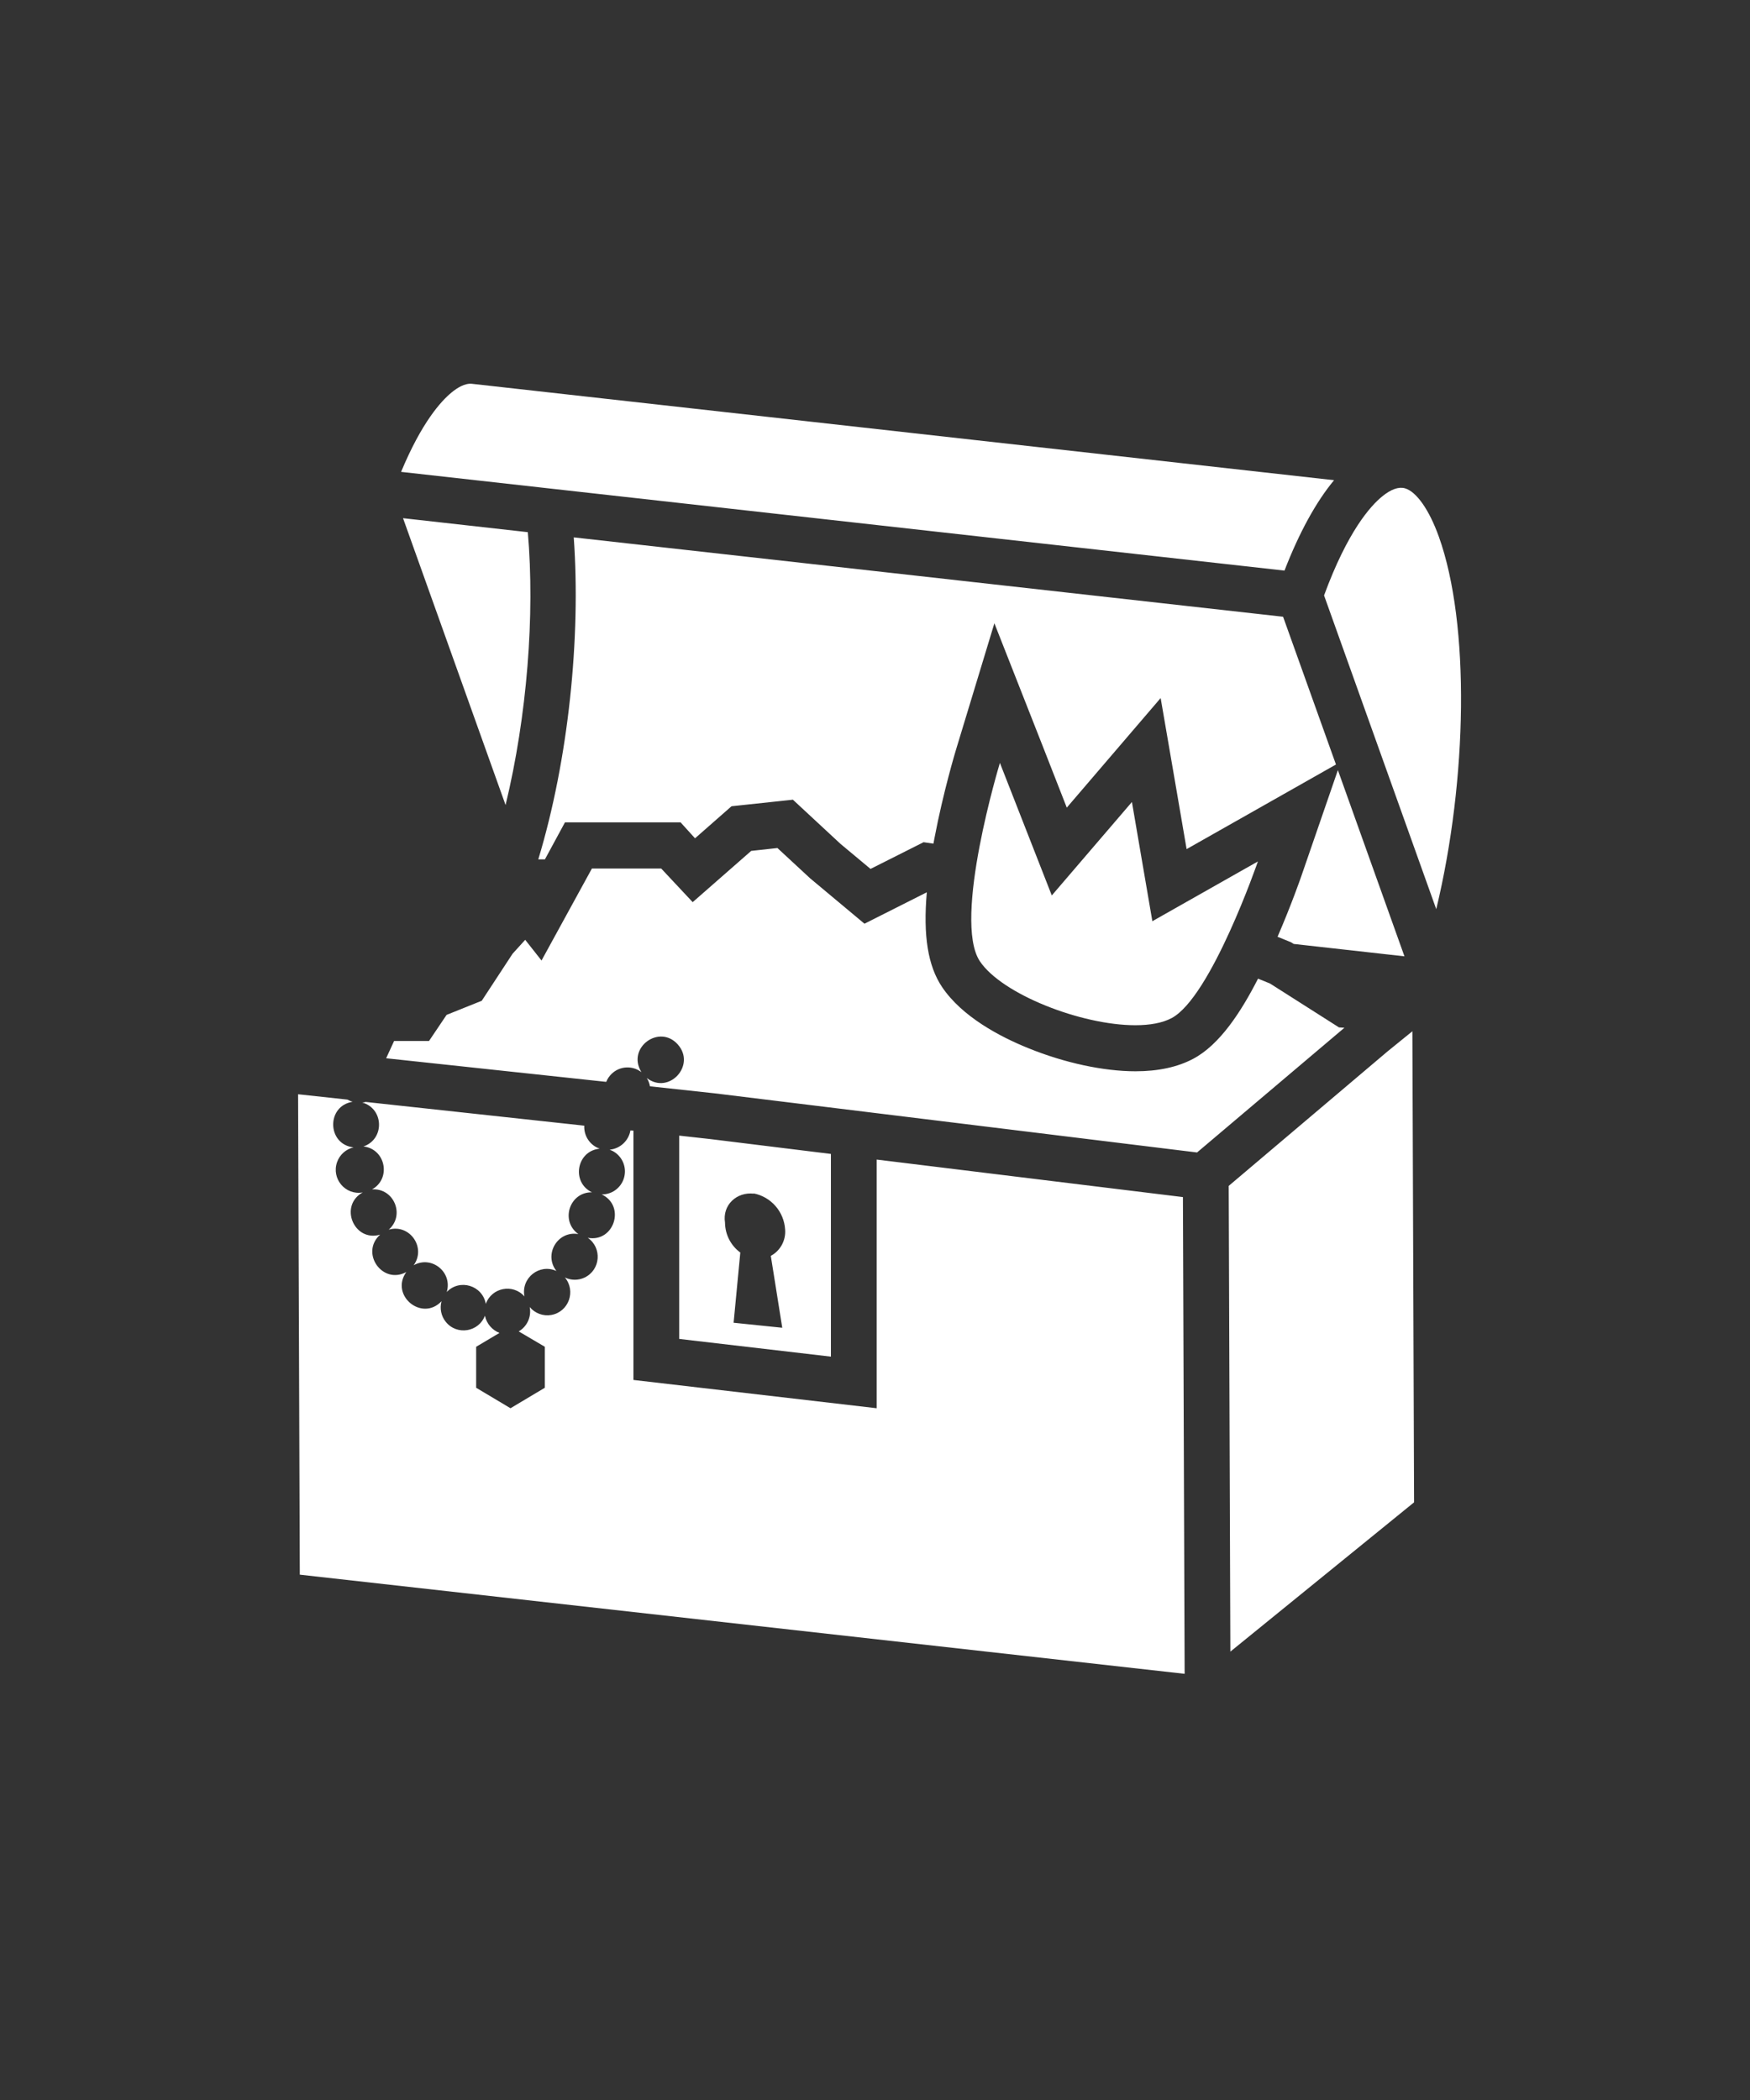 <?xml version="1.0" encoding="utf-8"?>
<svg id="svg2" viewBox="0 40 500 600" xmlns="http://www.w3.org/2000/svg">
  <rect x="0" y="40" width="500" height="600" fill="#333333" stroke="none"/>
  <desc>Source: openclipart.org/detail/209545</desc>
  <path fill="#ffffff" d="M 378.304 210.118 C 385.017 191.835 391.559 184.556 394.927 181.821 C 397.43 179.784 399.613 179.012 401.404 179.514 C 404.674 180.441 408.346 185.632 411.117 193.387 C 420.021 218.308 419.294 262.613 410.357 299.763 L 378.304 210.118 Z M 144.45 270.013 C 150.599 244.55 152.856 215.696 150.803 192.048 L 115.153 188.055 L 144.45 270.013 Z M 381.133 177.197 L 134.85 149.659 C 132.806 149.429 130.567 150.859 129.036 152.124 C 126.036 154.584 120.517 160.598 114.597 174.823 L 366.996 203.029 C 371.216 192.146 376.007 183.407 381.149 177.213 L 381.133 177.197 Z M 194.066 422.551 L 194.066 364.463 L 202.865 365.44 L 237.403 369.696 L 237.403 427.611 L 194.066 422.551 Z M 207.149 389.416 C 207.205 392.767 208.82 395.895 211.516 397.869 L 209.602 417.927 L 223.502 419.357 L 220.232 398.822 C 222.957 397.353 224.562 394.404 224.321 391.307 C 224.018 386.186 220.292 381.926 215.277 380.965 C 215.277 380.965 215.416 381.047 215.382 381.047 C 210.518 380.489 206.331 384.25 207.149 389.343 L 207.149 389.416 Z M 250.485 442.355 L 180.983 434.273 L 180.983 363.043 L 180.124 362.969 C 179.61 365.944 177.174 368.202 174.18 368.48 C 177.189 369.544 178.996 372.632 178.458 375.79 C 177.917 378.985 175.14 381.307 171.916 381.261 C 178.827 384.549 175.465 395.042 167.942 393.663 C 172.088 396.535 171.585 402.837 167.037 405.008 C 165.253 405.86 163.181 405.857 161.4 404.999 C 164.638 408.882 162.479 414.828 157.513 415.705 C 155.209 416.112 152.863 415.253 151.359 413.451 L 151.359 413.524 C 151.859 416.256 150.596 419.008 148.203 420.4 L 155.669 424.794 L 155.669 436.499 L 145.856 442.355 L 136.045 436.506 L 136.045 424.794 L 142.708 420.834 C 140.599 420.018 139.043 418.19 138.563 415.972 C 138.559 415.945 138.559 415.917 138.563 415.891 C 136.763 420.615 130.547 421.611 127.375 417.684 C 126.039 416.032 125.582 413.833 126.15 411.783 C 120.548 417.709 111.355 410.087 116.086 403.439 C 109.26 407.15 102.825 397.954 108.611 392.759 C 101.114 394.945 96.793 384.478 103.632 380.693 C 98.676 381.59 94.613 376.761 96.318 372.002 C 97.071 369.898 98.838 368.324 101.007 367.823 C 93.408 366.963 93.2 355.943 100.762 354.796 C 100.215 354.661 99.728 354.408 99.265 354.172 L 85.169 352.644 L 85.659 489.905 L 338.467 518.235 L 337.978 382.025 L 250.485 371.305 L 250.485 442.355 Z M 365.009 307.649 L 368.868 309.217 L 369.613 309.694 L 401.272 313.234 L 382.253 260.034 L 371.772 290.425 C 371.641 290.801 368.983 298.473 365.009 307.666 L 365.009 307.649 Z M 194.492 275.008 L 198.58 279.516 L 209.005 270.358 L 226.543 268.485 L 240.126 281.094 L 248.72 288.263 L 263.879 280.633 L 266.693 281.043 C 266.79 280.494 266.896 279.943 267.003 279.402 C 269.52 266.177 273.012 254.629 273.16 254.144 L 284.109 218.077 L 297.911 253.158 L 304.795 270.752 L 313.512 260.576 L 331.615 239.442 L 336.342 266.917 L 339.031 282.604 L 353.013 274.686 L 381.705 258.432 L 366.595 216.213 L 163.928 193.535 C 165.979 222.233 162.414 257.043 153.797 285.529 L 155.694 285.529 L 161.416 274.966 L 194.5 274.966 L 194.492 275.008 Z M 103.493 355.001 C 109.707 356.726 109.952 365.487 103.845 367.56 C 110.171 368.272 111.859 376.721 106.298 379.831 C 112.555 379.381 115.794 387.181 111.072 391.332 C 117.053 389.594 121.839 396.437 118.186 401.5 C 123.328 398.61 129.354 403.484 127.639 409.147 C 131.343 405.268 137.865 407.255 138.8 412.547 C 140.481 407.854 146.551 406.681 149.847 410.412 C 148.796 405.151 154.122 400.912 158.98 403.142 C 155.249 398.402 159.327 391.543 165.252 392.596 C 160.003 388.865 162.699 380.564 169.127 380.661 C 163.145 377.783 164.733 368.821 171.335 368.193 C 168.572 367.236 166.777 364.553 166.935 361.621 L 104.442 354.837 C 104.106 354.993 103.832 354.96 103.493 355.001 Z M 404.02 469.238 L 403.538 334.648 L 396.449 340.397 L 351.059 378.829 L 351.533 511.893 L 404.02 469.238 Z M 382.572 333.546 L 362.858 321.004 L 359.441 319.616 C 354.608 329.078 348.492 338.509 340.912 342.516 C 336.464 344.882 330.92 346.081 324.428 346.081 C 315.327 346.081 304.19 343.691 293.888 339.509 C 285.711 336.225 274.837 330.475 269.146 321.981 C 265.138 315.994 263.716 307.385 264.804 294.941 L 246.994 303.919 L 231.459 290.942 L 222.121 282.292 L 214.63 283.113 L 197.91 297.758 L 188.915 288.148 L 169.119 288.148 L 154.72 314.433 L 150.059 308.519 L 146.445 312.503 L 137.647 325.933 L 127.598 329.965 L 122.574 337.427 L 112.599 337.427 L 110.328 342.361 L 173.208 349.104 C 173.573 348.199 174.132 347.386 174.844 346.721 C 177.186 344.548 180.747 344.389 183.273 346.344 C 183.229 346.282 183.192 346.217 183.158 346.146 C 179.107 339.274 188.439 332.495 193.682 338.446 C 198.924 344.396 191.093 352.879 184.794 348.003 C 185.25 348.726 185.561 349.533 185.71 350.377 L 204.205 352.381 L 342.016 369.276 L 384.118 333.645 L 382.572 333.546 Z M 359.4 286.128 L 329.244 303.205 L 323.406 269.142 L 300.511 295.845 L 285.686 257.971 C 285.686 257.971 272.073 302.802 279.963 314.646 C 286.251 324.051 308.925 332.923 324.386 332.923 C 328.475 332.923 332.097 332.298 334.747 330.886 C 346.03 324.881 359.4 286.128 359.4 286.128 Z" style="stroke-width: 1;"/>
</svg>